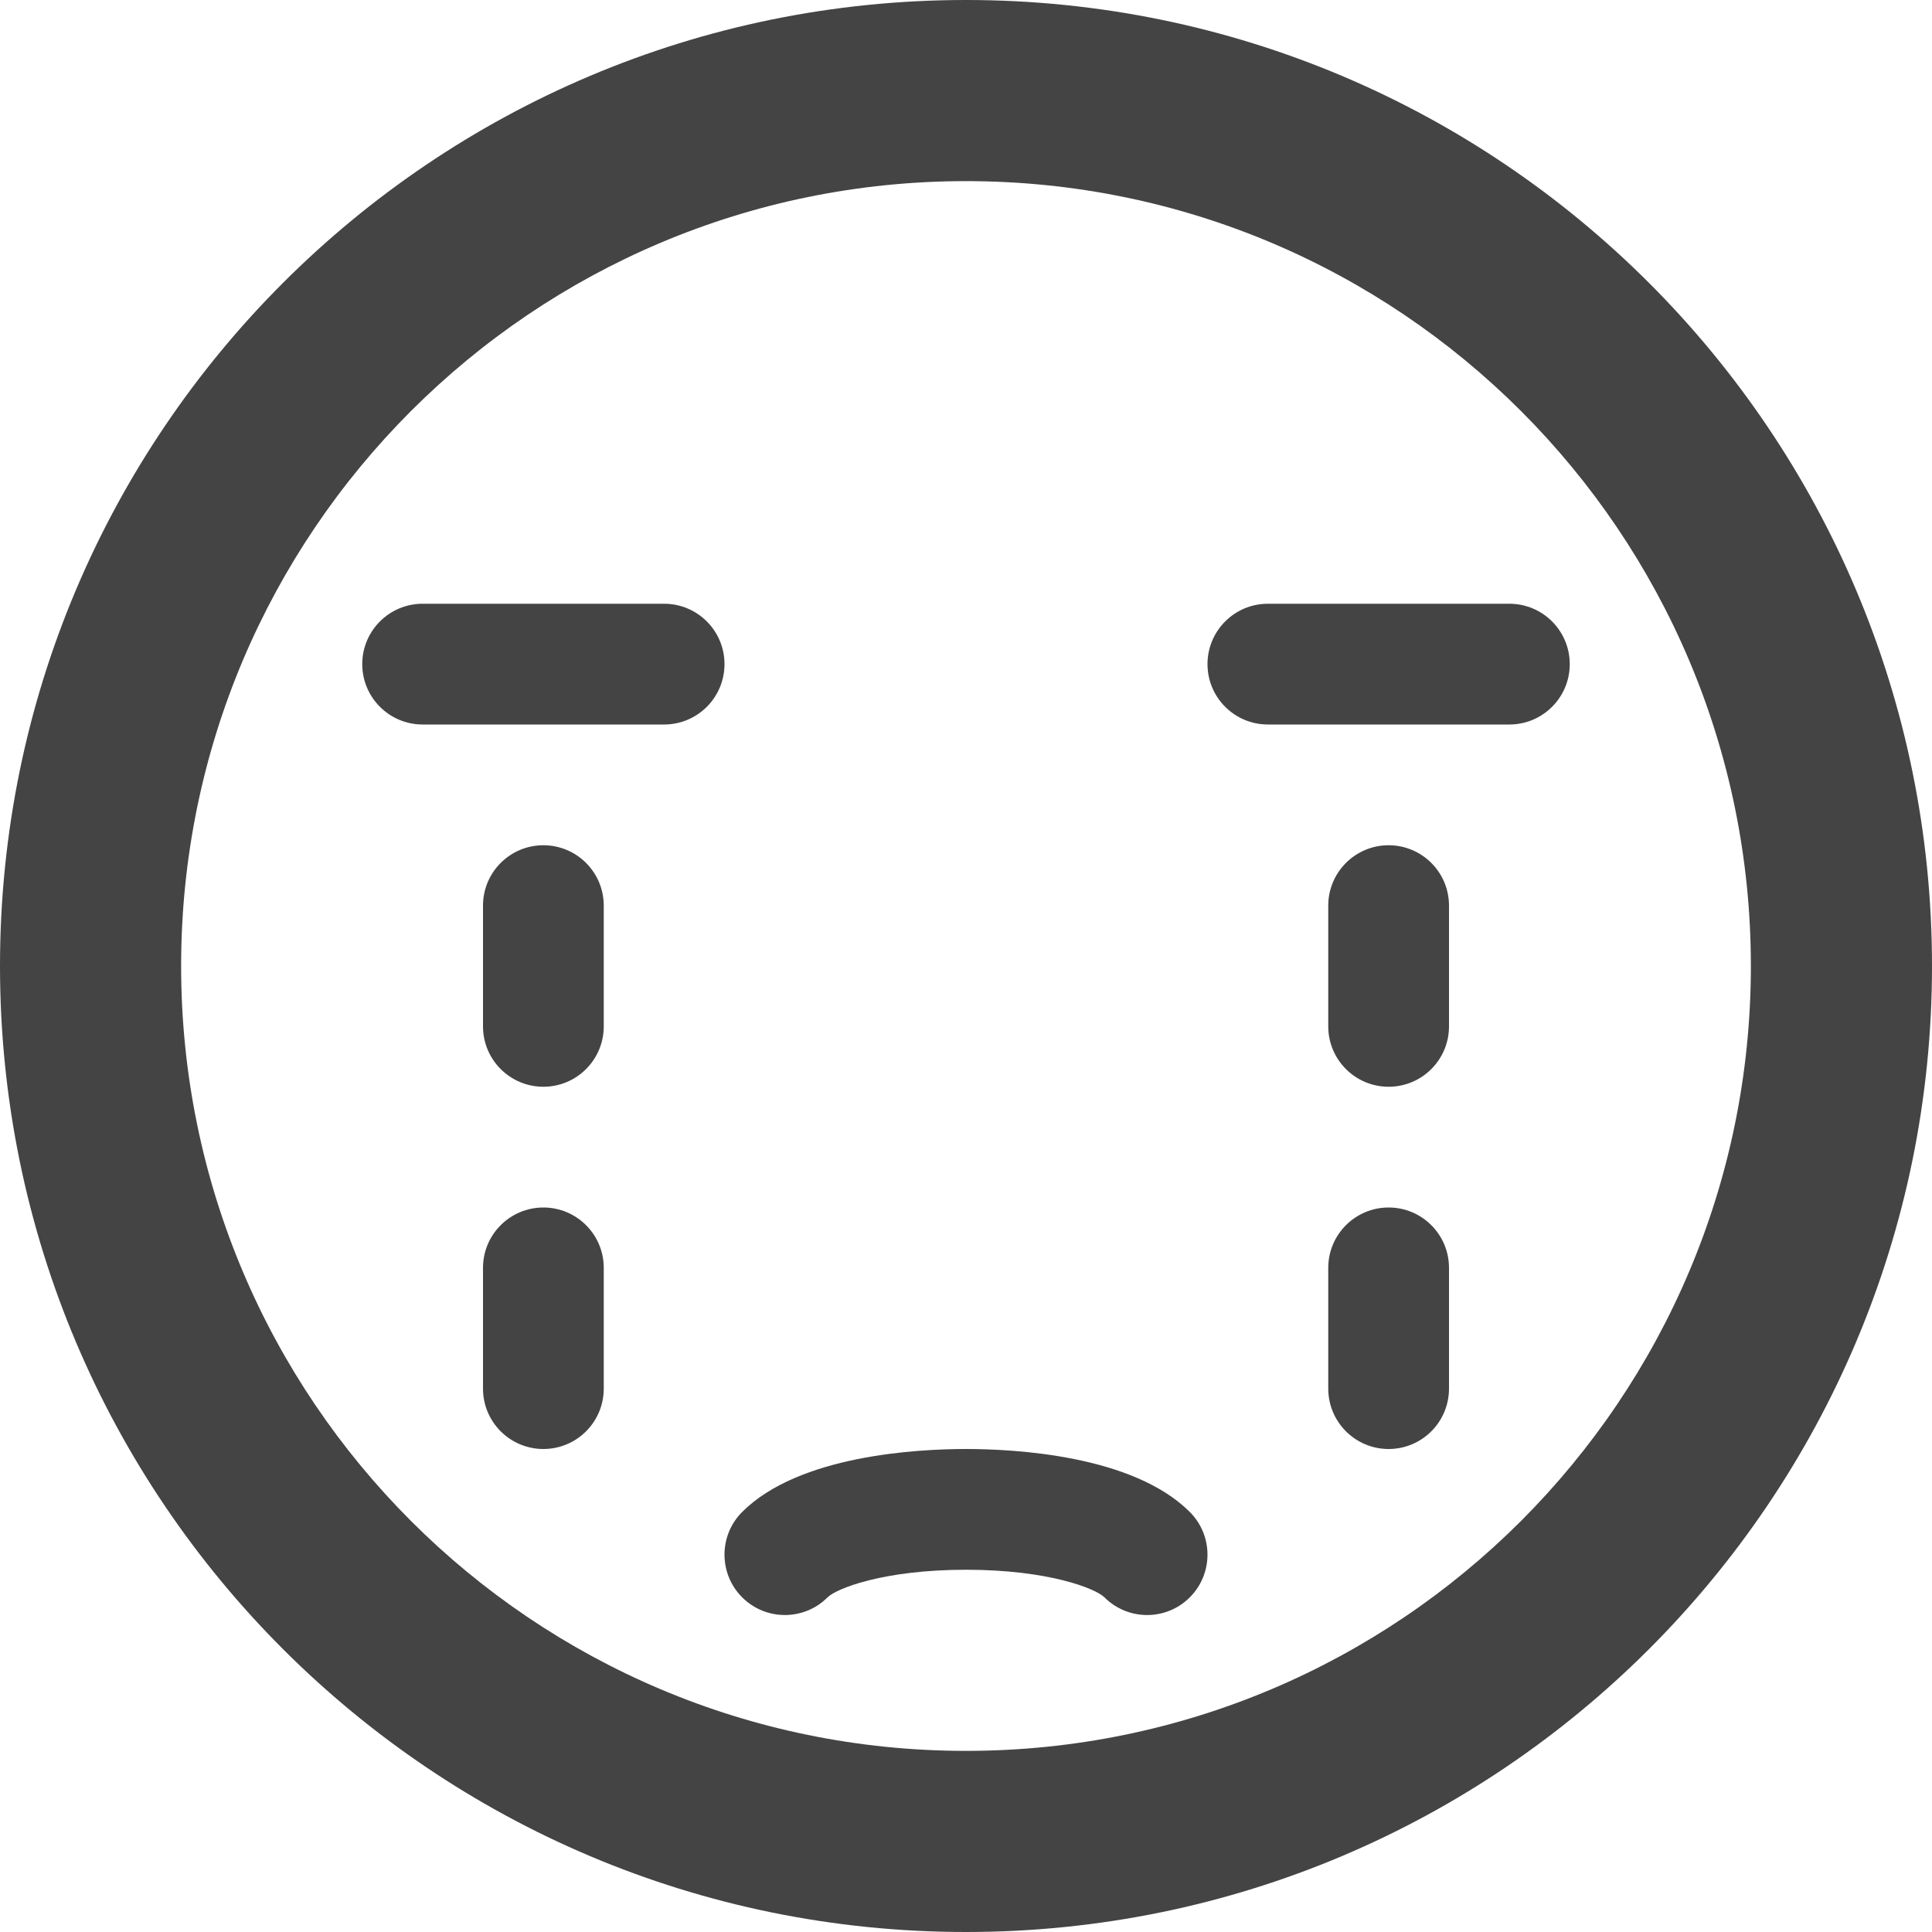<?xml version="1.0" encoding="utf-8"?>
<!-- Generated by IcoMoon.io -->
<!DOCTYPE svg PUBLIC "-//W3C//DTD SVG 1.1//EN" "http://www.w3.org/Graphics/SVG/1.1/DTD/svg11.dtd">
<svg version="1.1" xmlns="http://www.w3.org/2000/svg" xmlns:xlink="http://www.w3.org/1999/xlink" width="128" height="128" viewBox="0 0 128 128">
<path d="M64 128c35.346 0 64-28.654 64-64s-28.654-64-64-64-64 28.654-64 64 28.654 64 64 64zM64 12c28.719 0 52 23.281 52 52s-23.281 52-52 52-52-23.281-52-52 23.281-52 52-52z" fill="#444444"></path>
<path d="M100 48h-16c-2.209 0-4-1.791-4-4s1.791-4 4-4h16c2.209 0 4 1.791 4 4s-1.791 4-4 4z" fill="#444444"></path>
<path d="M44 48h-16c-2.209 0-4-1.791-4-4s1.791-4 4-4h16c2.209 0 4 1.791 4 4s-1.791 4-4 4z" fill="#444444"></path>
<path d="M76 107c-1.024 0-2.047-0.391-2.828-1.172-0.573-0.573-3.677-1.828-9.172-1.828s-8.599 1.255-9.172 1.828c-1.562 1.562-4.095 1.562-5.657 0s-1.562-4.095 0-5.657c3.765-3.765 11.624-4.171 14.828-4.171s11.063 0.406 14.828 4.172c1.562 1.562 1.562 4.095 0 5.657-0.781 0.781-1.805 1.171-2.828 1.171z" fill="#444444"></path>
<path d="M92 72c-2.209 0-4-1.791-4-4v-8c0-2.209 1.791-4 4-4s4 1.791 4 4v8c0 2.209-1.791 4-4 4z" fill="#444444"></path>
<path d="M92 96c-2.209 0-4-1.791-4-4v-8c0-2.209 1.791-4 4-4s4 1.791 4 4v8c0 2.209-1.791 4-4 4z" fill="#444444"></path>
<path d="M36 72c-2.209 0-4-1.791-4-4v-8c0-2.209 1.791-4 4-4s4 1.791 4 4v8c0 2.209-1.791 4-4 4z" fill="#444444"></path>
<path d="M36 96c-2.209 0-4-1.791-4-4v-8c0-2.209 1.791-4 4-4s4 1.791 4 4v8c0 2.209-1.791 4-4 4z" fill="#444444"></path>
</svg>
